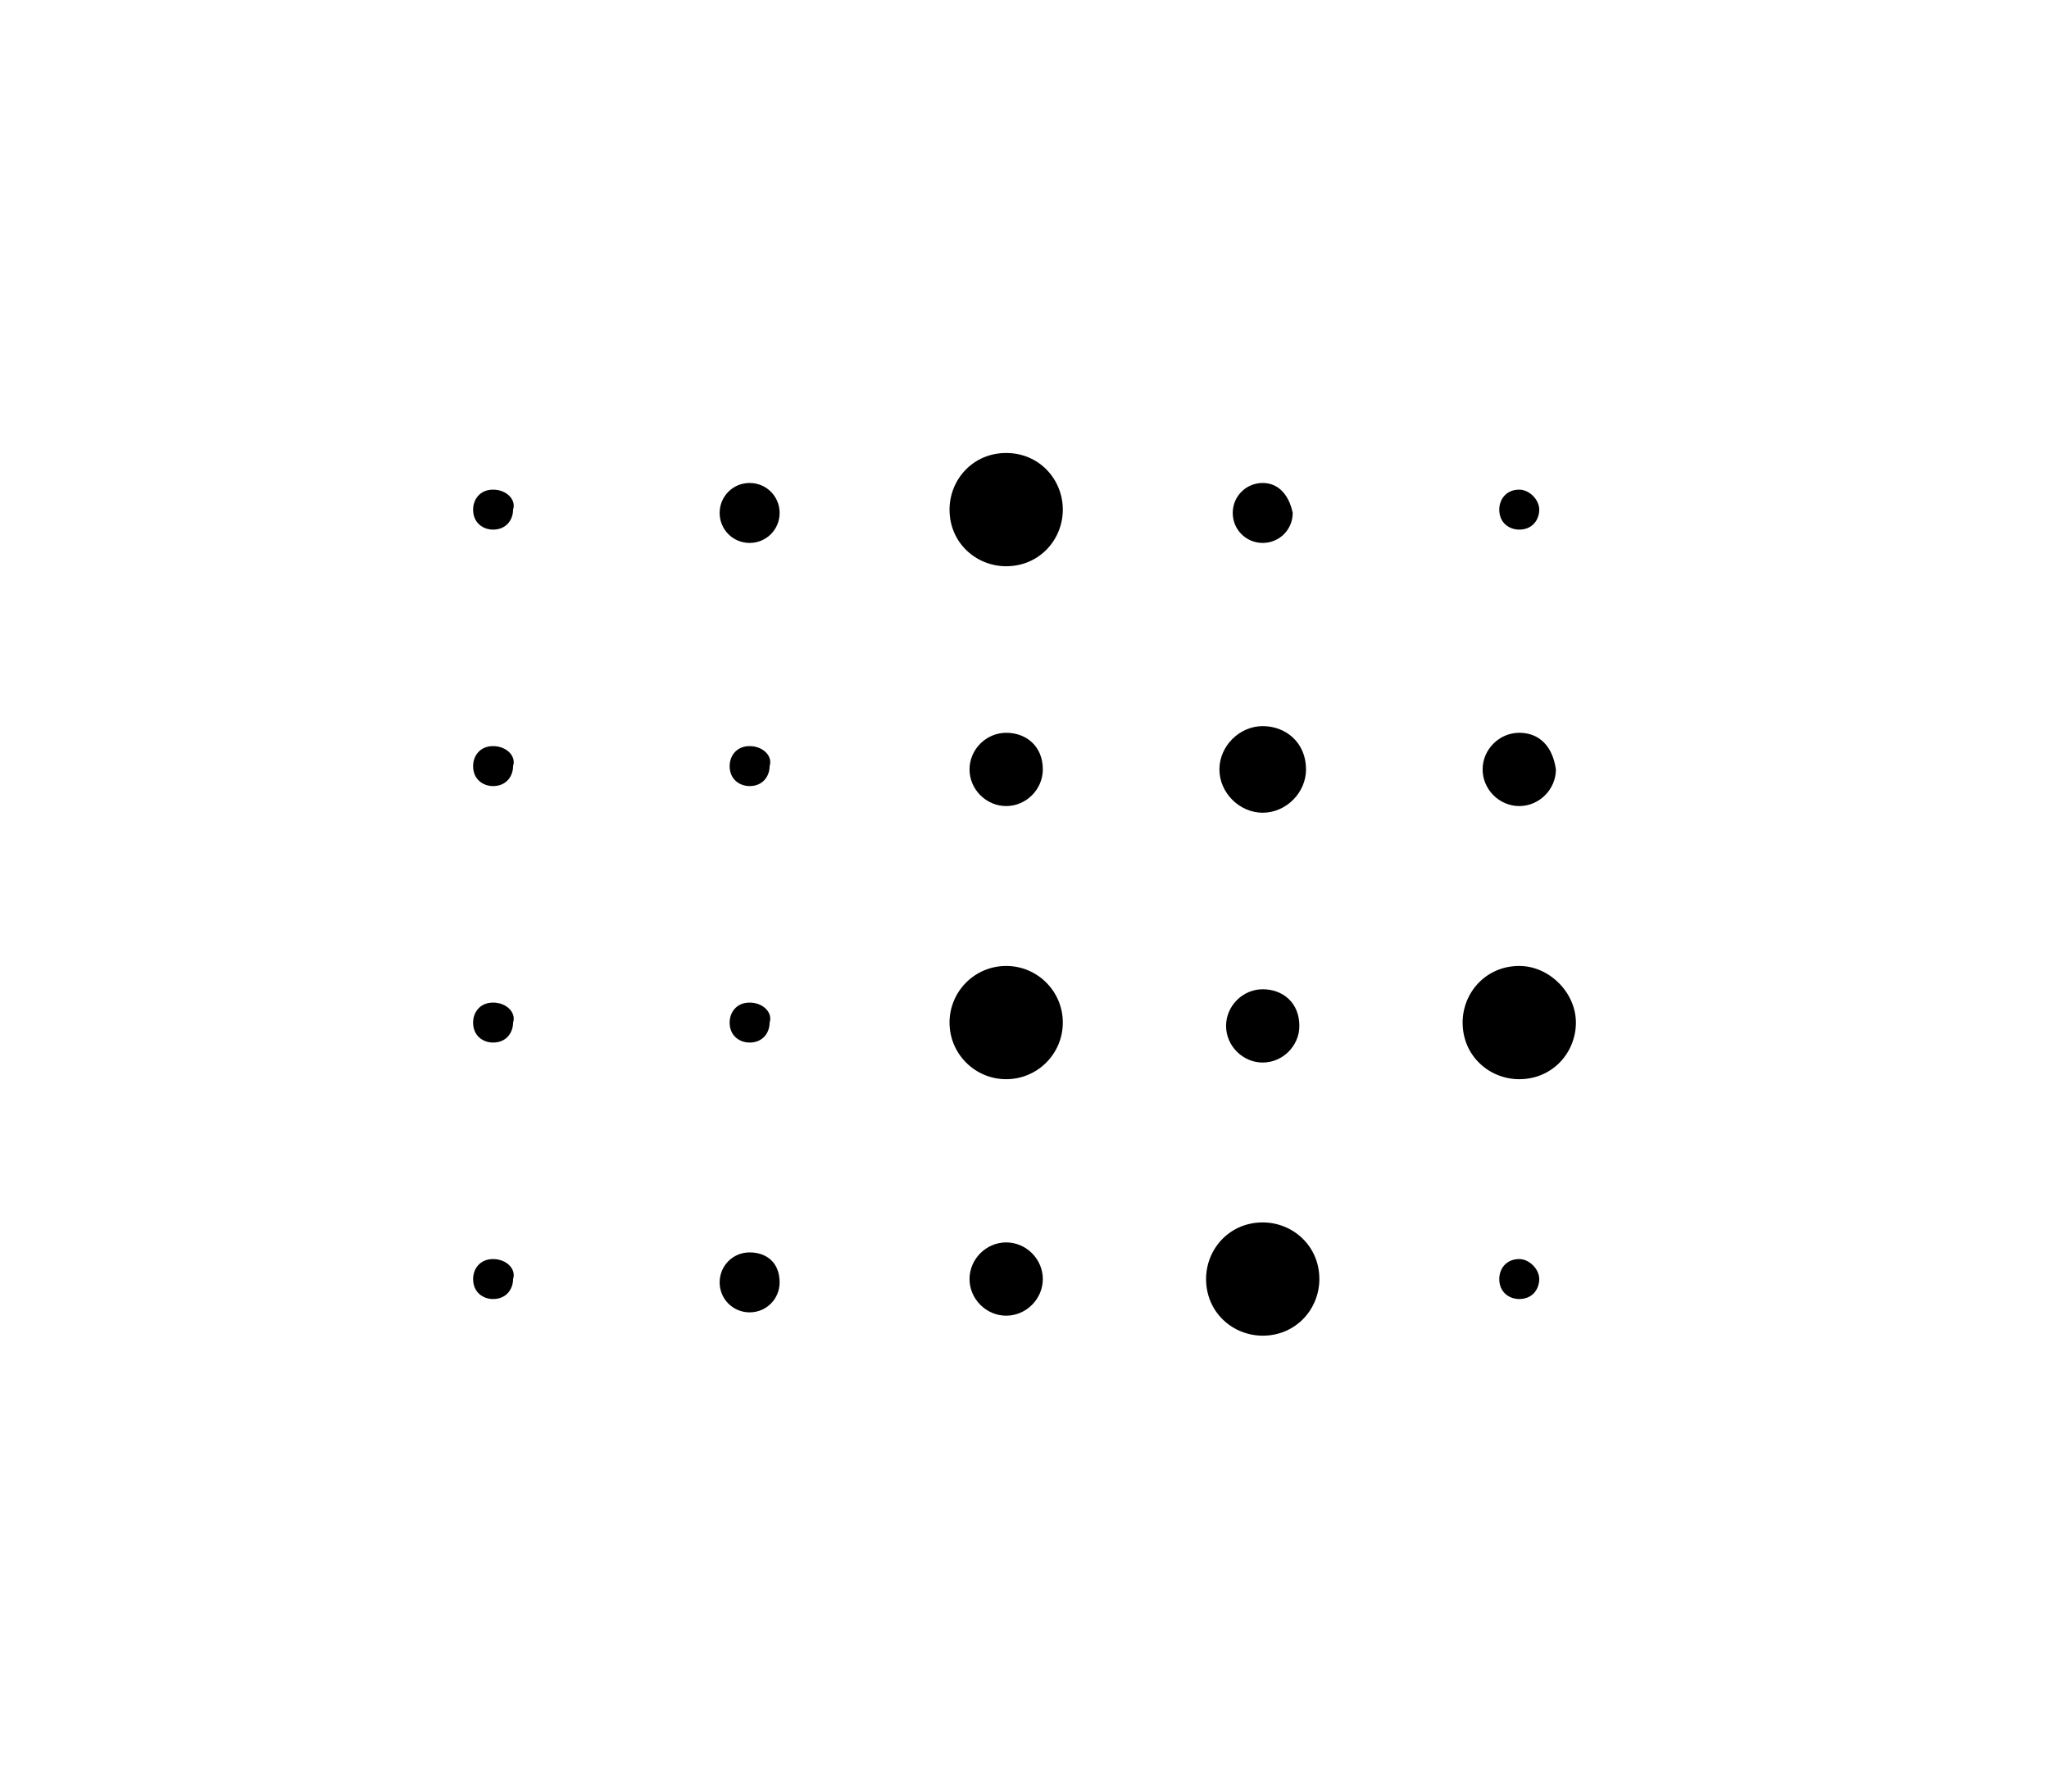 <?xml version="1.0" ?>
<!-- Generator: Adobe Illustrator 26.1.0, SVG Export Plug-In . SVG Version: 6.00 Build 0)  -->

<svg xmlns:x="http://ns.adobe.com/Extensibility/1.0/" xmlns:i="http://ns.adobe.com/AdobeIllustrator/10.0/" xmlns:graph="http://ns.adobe.com/Graphs/1.0/" xmlns="http://www.w3.org/2000/svg"  version="1.1" id="Layer_1" x="0px" y="0px" viewBox="0 0 61.5 53.8" style="enable-background:new 0 0 61.5 53.8;" xml:space="preserve">
	<style type="text/css">
	.Shadow{fill:#000;}
	.Round_x0020_Corners_x0020_10_x0020_pt{fill:none;}
	.Live_x0020_Reflect_x0020_X{fill:none;}
	.Color_x0020_Halftone{fill:url(#SVGID_1_);}
		.Arched_x0020_Green{fill:url(#SVGID_00000003076114580309904200000008389382583150673599_);stroke:#000;stroke-width:0.25;stroke-miterlimit:1;}
	.st0{fill:#000;}
</style>
	<g i:extraneous="self">
		<linearGradient id="SVGID_1_" gradientUnits="userSpaceOnUse" x1="-467.302" y1="216.196" x2="-466.302" y2="216.196">
			<stop offset="0.191" style="stop-color:#2AA1B5"/>
			<stop offset="0.449" style="stop-color:#D98FB2"/>
			<stop offset="0.556" style="stop-color:#F2EA29"/>
			<stop offset="0.798" style="stop-color:#EA4224"/>
			<stop offset="0.82" style="stop-color:#EA5D25"/>
			<stop offset="0.864" style="stop-color:#EB8225"/>
			<stop offset="0.905" style="stop-color:#EC9C26"/>
			<stop offset="0.943" style="stop-color:#EDAF25"/>
			<stop offset="0.976" style="stop-color:#EDBB25"/>
			<stop offset="1" style="stop-color:#EDBF24"/>
		</linearGradient>
		<linearGradient id="SVGID_00000016039535083815593950000013208141036439969196_" gradientUnits="userSpaceOnUse" x1="-467.302" y1="216.196" x2="-466.595" y2="215.489">
			<stop offset="0" style="stop-color:#20AC4B"/>
			<stop offset="0.983" style="stop-color:#19361A"/>
		</linearGradient>
		<g>
			<path class="st0" d="M45.6,14.7c-0.4,0-0.6,0.3-0.6,0.6c0,0.4,0.3,0.6,0.6,0.6c0.4,0,0.6-0.3,0.6-0.6     C46.2,15,45.9,14.7,45.6,14.7z"/>
			<path class="st0" d="M45.6,37.8c-0.4,0-0.6,0.3-0.6,0.6c0,0.4,0.3,0.6,0.6,0.6c0.4,0,0.6-0.3,0.6-0.6     C46.2,38.1,45.9,37.8,45.6,37.8z"/>
			<path class="st0" d="M14.8,14.7c-0.4,0-0.6,0.3-0.6,0.6c0,0.4,0.3,0.6,0.6,0.6c0.4,0,0.6-0.3,0.6-0.6     C15.5,15,15.2,14.7,14.8,14.7z"/>
			<path class="st0" d="M22.5,22.4c-0.4,0-0.6,0.3-0.6,0.6c0,0.4,0.3,0.6,0.6,0.6c0.4,0,0.6-0.3,0.6-0.6     C23.2,22.7,22.9,22.4,22.5,22.4z"/>
			<path class="st0" d="M14.8,22.4c-0.4,0-0.6,0.3-0.6,0.6c0,0.4,0.3,0.6,0.6,0.6c0.4,0,0.6-0.3,0.6-0.6     C15.5,22.7,15.2,22.4,14.8,22.4z"/>
			<path class="st0" d="M22.5,30.1c-0.4,0-0.6,0.3-0.6,0.6c0,0.4,0.3,0.6,0.6,0.6c0.4,0,0.6-0.3,0.6-0.6     C23.2,30.4,22.9,30.1,22.5,30.1z"/>
			<path class="st0" d="M14.8,30.1c-0.4,0-0.6,0.3-0.6,0.6c0,0.4,0.3,0.6,0.6,0.6c0.4,0,0.6-0.3,0.6-0.6     C15.5,30.4,15.2,30.1,14.8,30.1z"/>
			<path class="st0" d="M14.8,37.8c-0.4,0-0.6,0.3-0.6,0.6c0,0.4,0.3,0.6,0.6,0.6c0.4,0,0.6-0.3,0.6-0.6     C15.5,38.1,15.2,37.8,14.8,37.8z"/>
			<path class="st0" d="M37.9,14.5c-0.5,0-0.9,0.4-0.9,0.9c0,0.5,0.4,0.9,0.9,0.9c0.5,0,0.9-0.4,0.9-0.9     C38.7,14.9,38.4,14.5,37.9,14.5z"/>
			<path class="st0" d="M22.5,14.5c-0.5,0-0.9,0.4-0.9,0.9c0,0.5,0.4,0.9,0.9,0.9c0.5,0,0.9-0.4,0.9-0.9     C23.4,14.9,23,14.5,22.5,14.5z"/>
			<path class="st0" d="M22.5,37.6c-0.5,0-0.9,0.4-0.9,0.9c0,0.5,0.4,0.9,0.9,0.9c0.5,0,0.9-0.4,0.9-0.9     C23.4,37.9,23,37.6,22.5,37.6z"/>
			<path class="st0" d="M30.2,13.6c-1,0-1.7,0.8-1.7,1.7c0,1,0.8,1.7,1.7,1.7c1,0,1.7-0.8,1.7-1.7C31.9,14.4,31.2,13.6,30.2,13.6z"/>
			<circle class="st0" cx="30.2" cy="30.7" r="1.7"/>
			<path class="st0" d="M45.6,29c-1,0-1.7,0.8-1.7,1.7c0,1,0.8,1.7,1.7,1.7c1,0,1.7-0.8,1.7-1.7C47.3,29.8,46.5,29,45.6,29z"/>
			<path class="st0" d="M37.9,36.7c-1,0-1.7,0.8-1.7,1.7c0,1,0.8,1.7,1.7,1.7c1,0,1.7-0.8,1.7-1.7C39.6,37.4,38.8,36.7,37.9,36.7z"/>
			<path class="st0" d="M30.2,22c-0.6,0-1.1,0.5-1.1,1.1c0,0.6,0.5,1.1,1.1,1.1c0.6,0,1.1-0.5,1.1-1.1C31.3,22.4,30.8,22,30.2,22z"/>
			<path class="st0" d="M30.2,37.3c-0.6,0-1.1,0.5-1.1,1.1c0,0.6,0.5,1.1,1.1,1.1c0.6,0,1.1-0.5,1.1-1.1     C31.3,37.8,30.8,37.3,30.2,37.3z"/>
			<path class="st0" d="M45.6,22c-0.6,0-1.1,0.5-1.1,1.1c0,0.6,0.5,1.1,1.1,1.1c0.6,0,1.1-0.5,1.1-1.1C46.6,22.4,46.2,22,45.6,22z"/>
			<path class="st0" d="M37.9,29.7c-0.6,0-1.1,0.5-1.1,1.1c0,0.6,0.5,1.1,1.1,1.1c0.6,0,1.1-0.5,1.1-1.1     C39,30.1,38.5,29.7,37.9,29.7z"/>
			<path class="st0" d="M37.9,21.8c-0.7,0-1.3,0.6-1.3,1.3c0,0.7,0.6,1.3,1.3,1.3c0.7,0,1.3-0.6,1.3-1.3     C39.2,22.3,38.6,21.8,37.9,21.8z"/>
		</g>
	</g>
</svg>